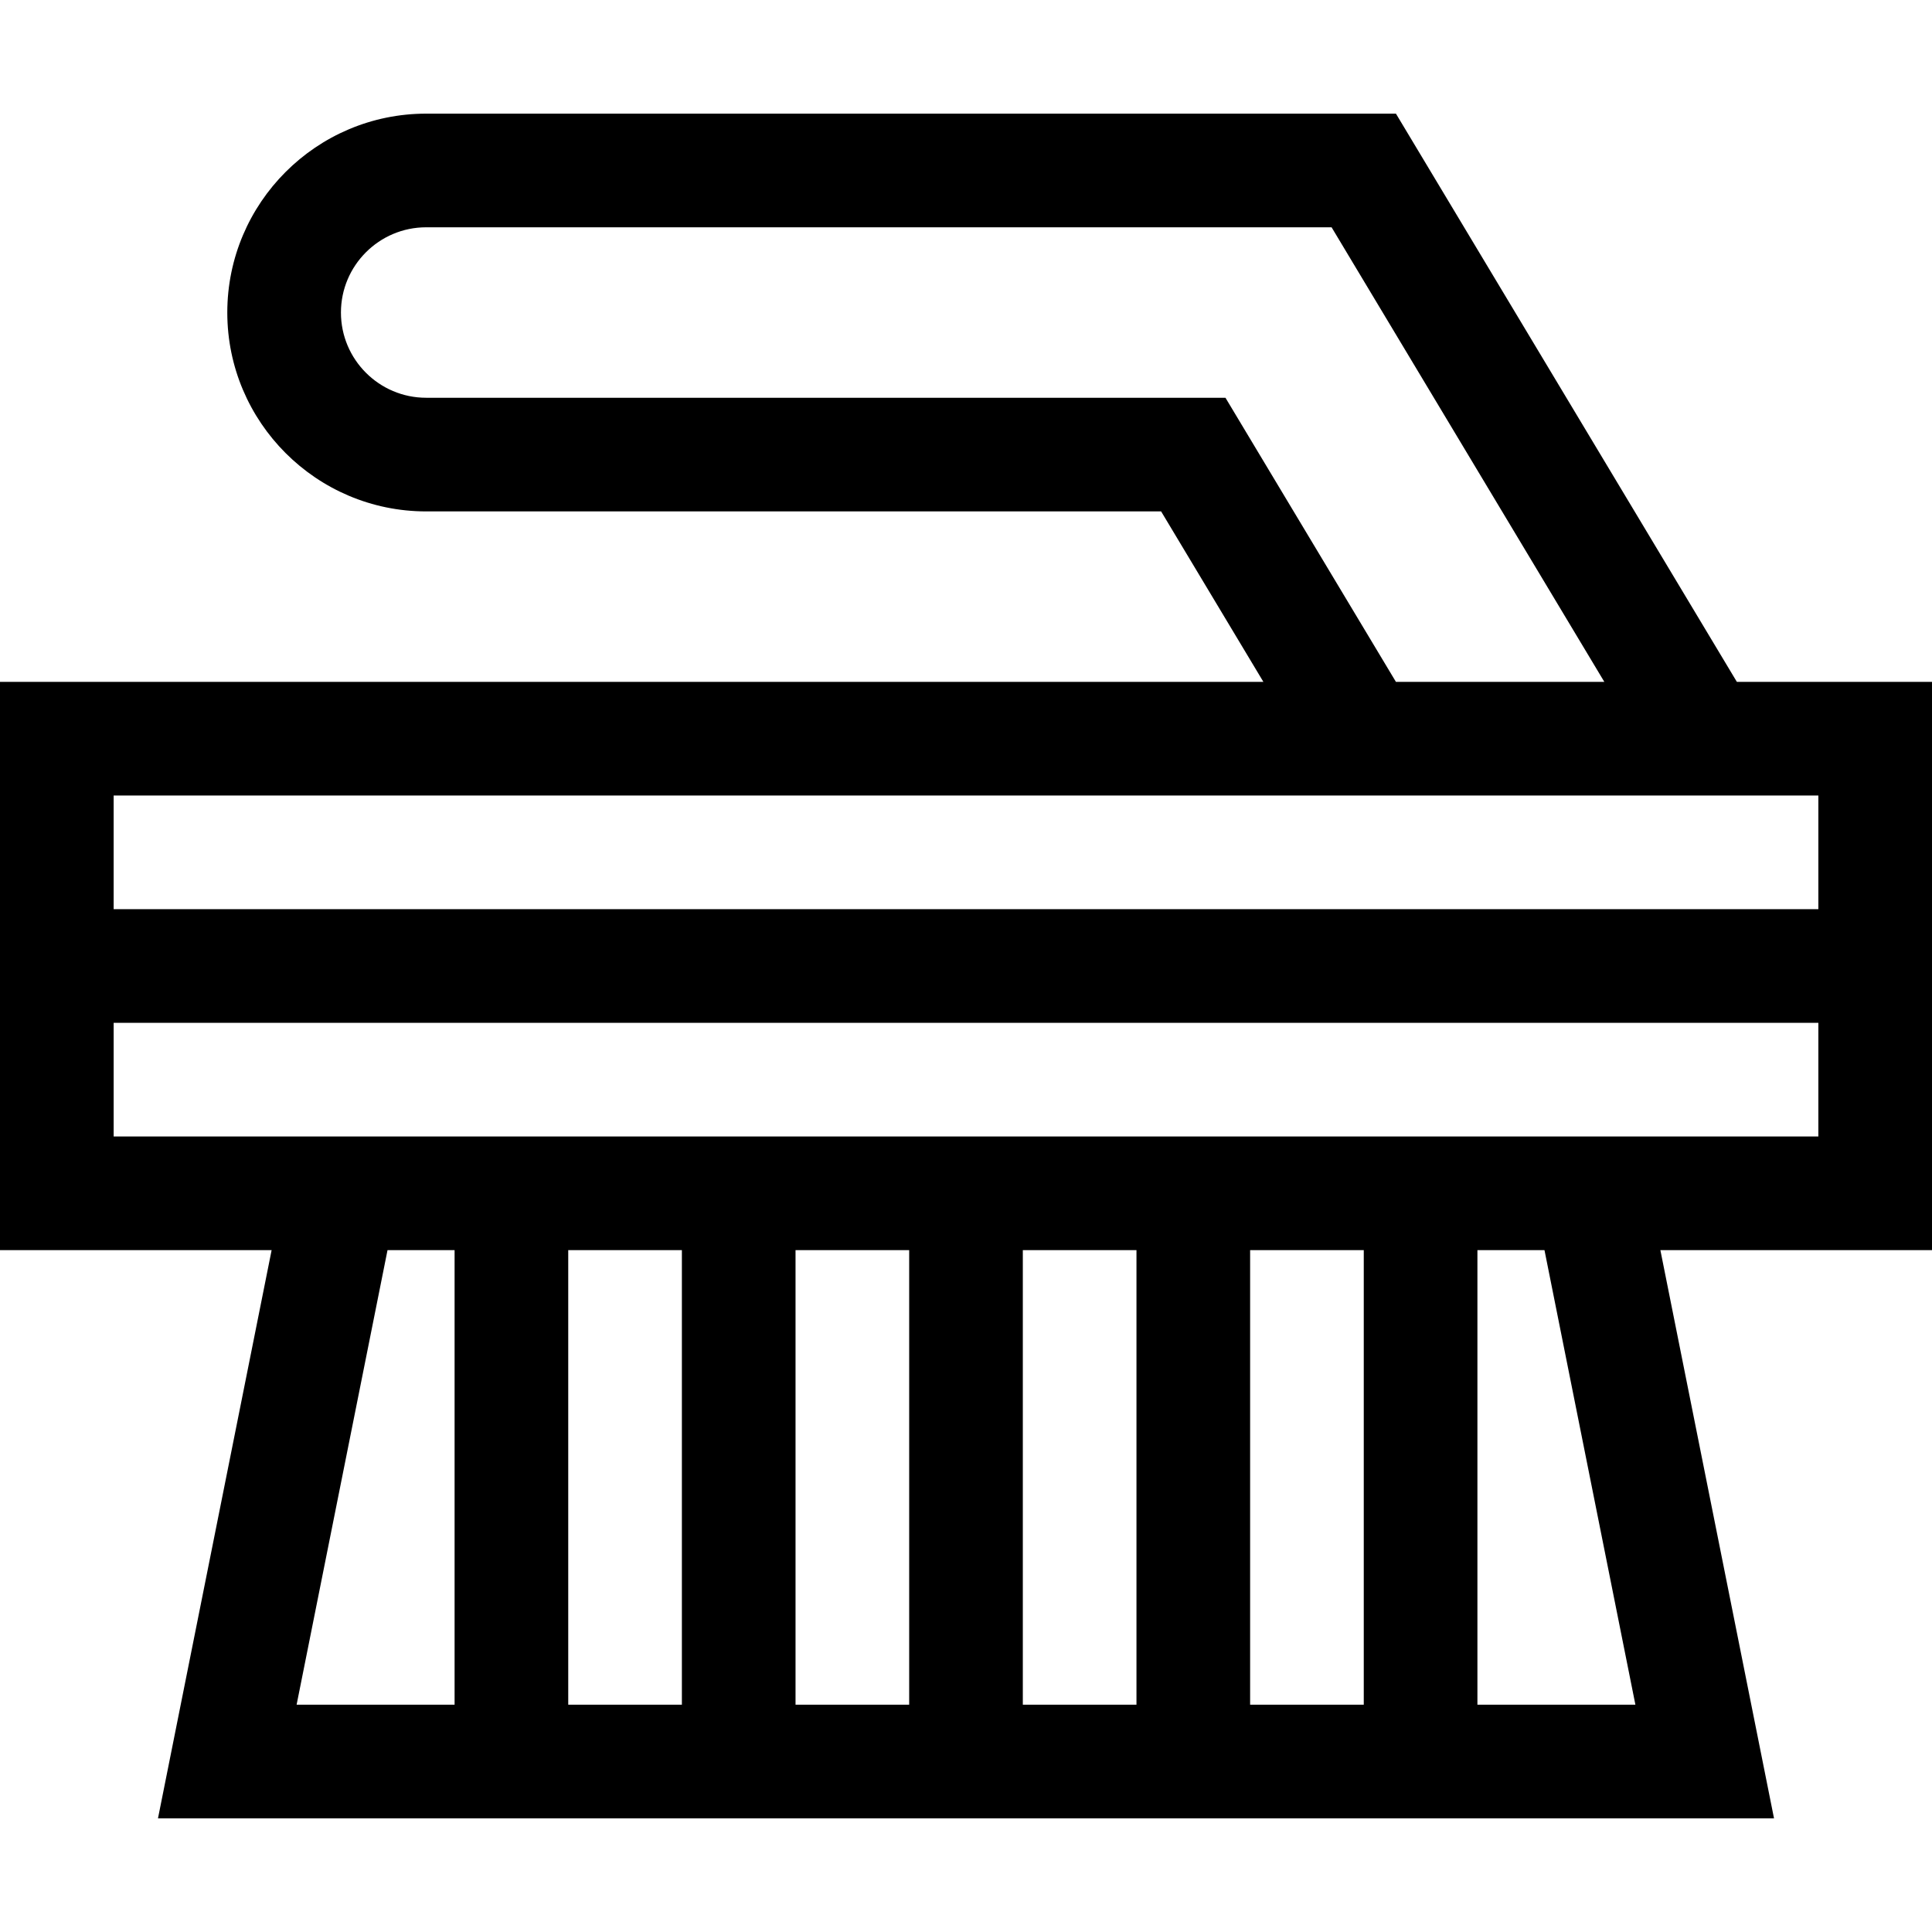 <svg id="Capa_1" enable-background="new 0 0 510 510" height="512" viewBox="0 0 510 510" width="512" xmlns="http://www.w3.org/2000/svg"><g><path d="m510 180h-51.507l-90-150h-255.993c-28.949 0-52.5 23.551-52.5 52.5s23.551 52.5 52.5 52.5h194.007l27 45h-333.507v150h71.703l-30 150h426.594l-30-150h71.703zm-186.507-75h-210.993c-12.407 0-22.5-10.093-22.5-22.5s10.093-22.5 22.5-22.5h239.007l72 120h-55.015zm156.507 105v30h-450v-30zm-377.703 120h17.703v120h-41.703zm257.703 0v120h-30v-120zm-60 120h-30v-120h30zm-60 0h-30v-120h30zm-60 0h-30v-120h30zm251.703 0h-41.703v-120h17.703zm-401.703-150v-30h450v30c-20.565 0-450 0-450 0z"/></g></svg>